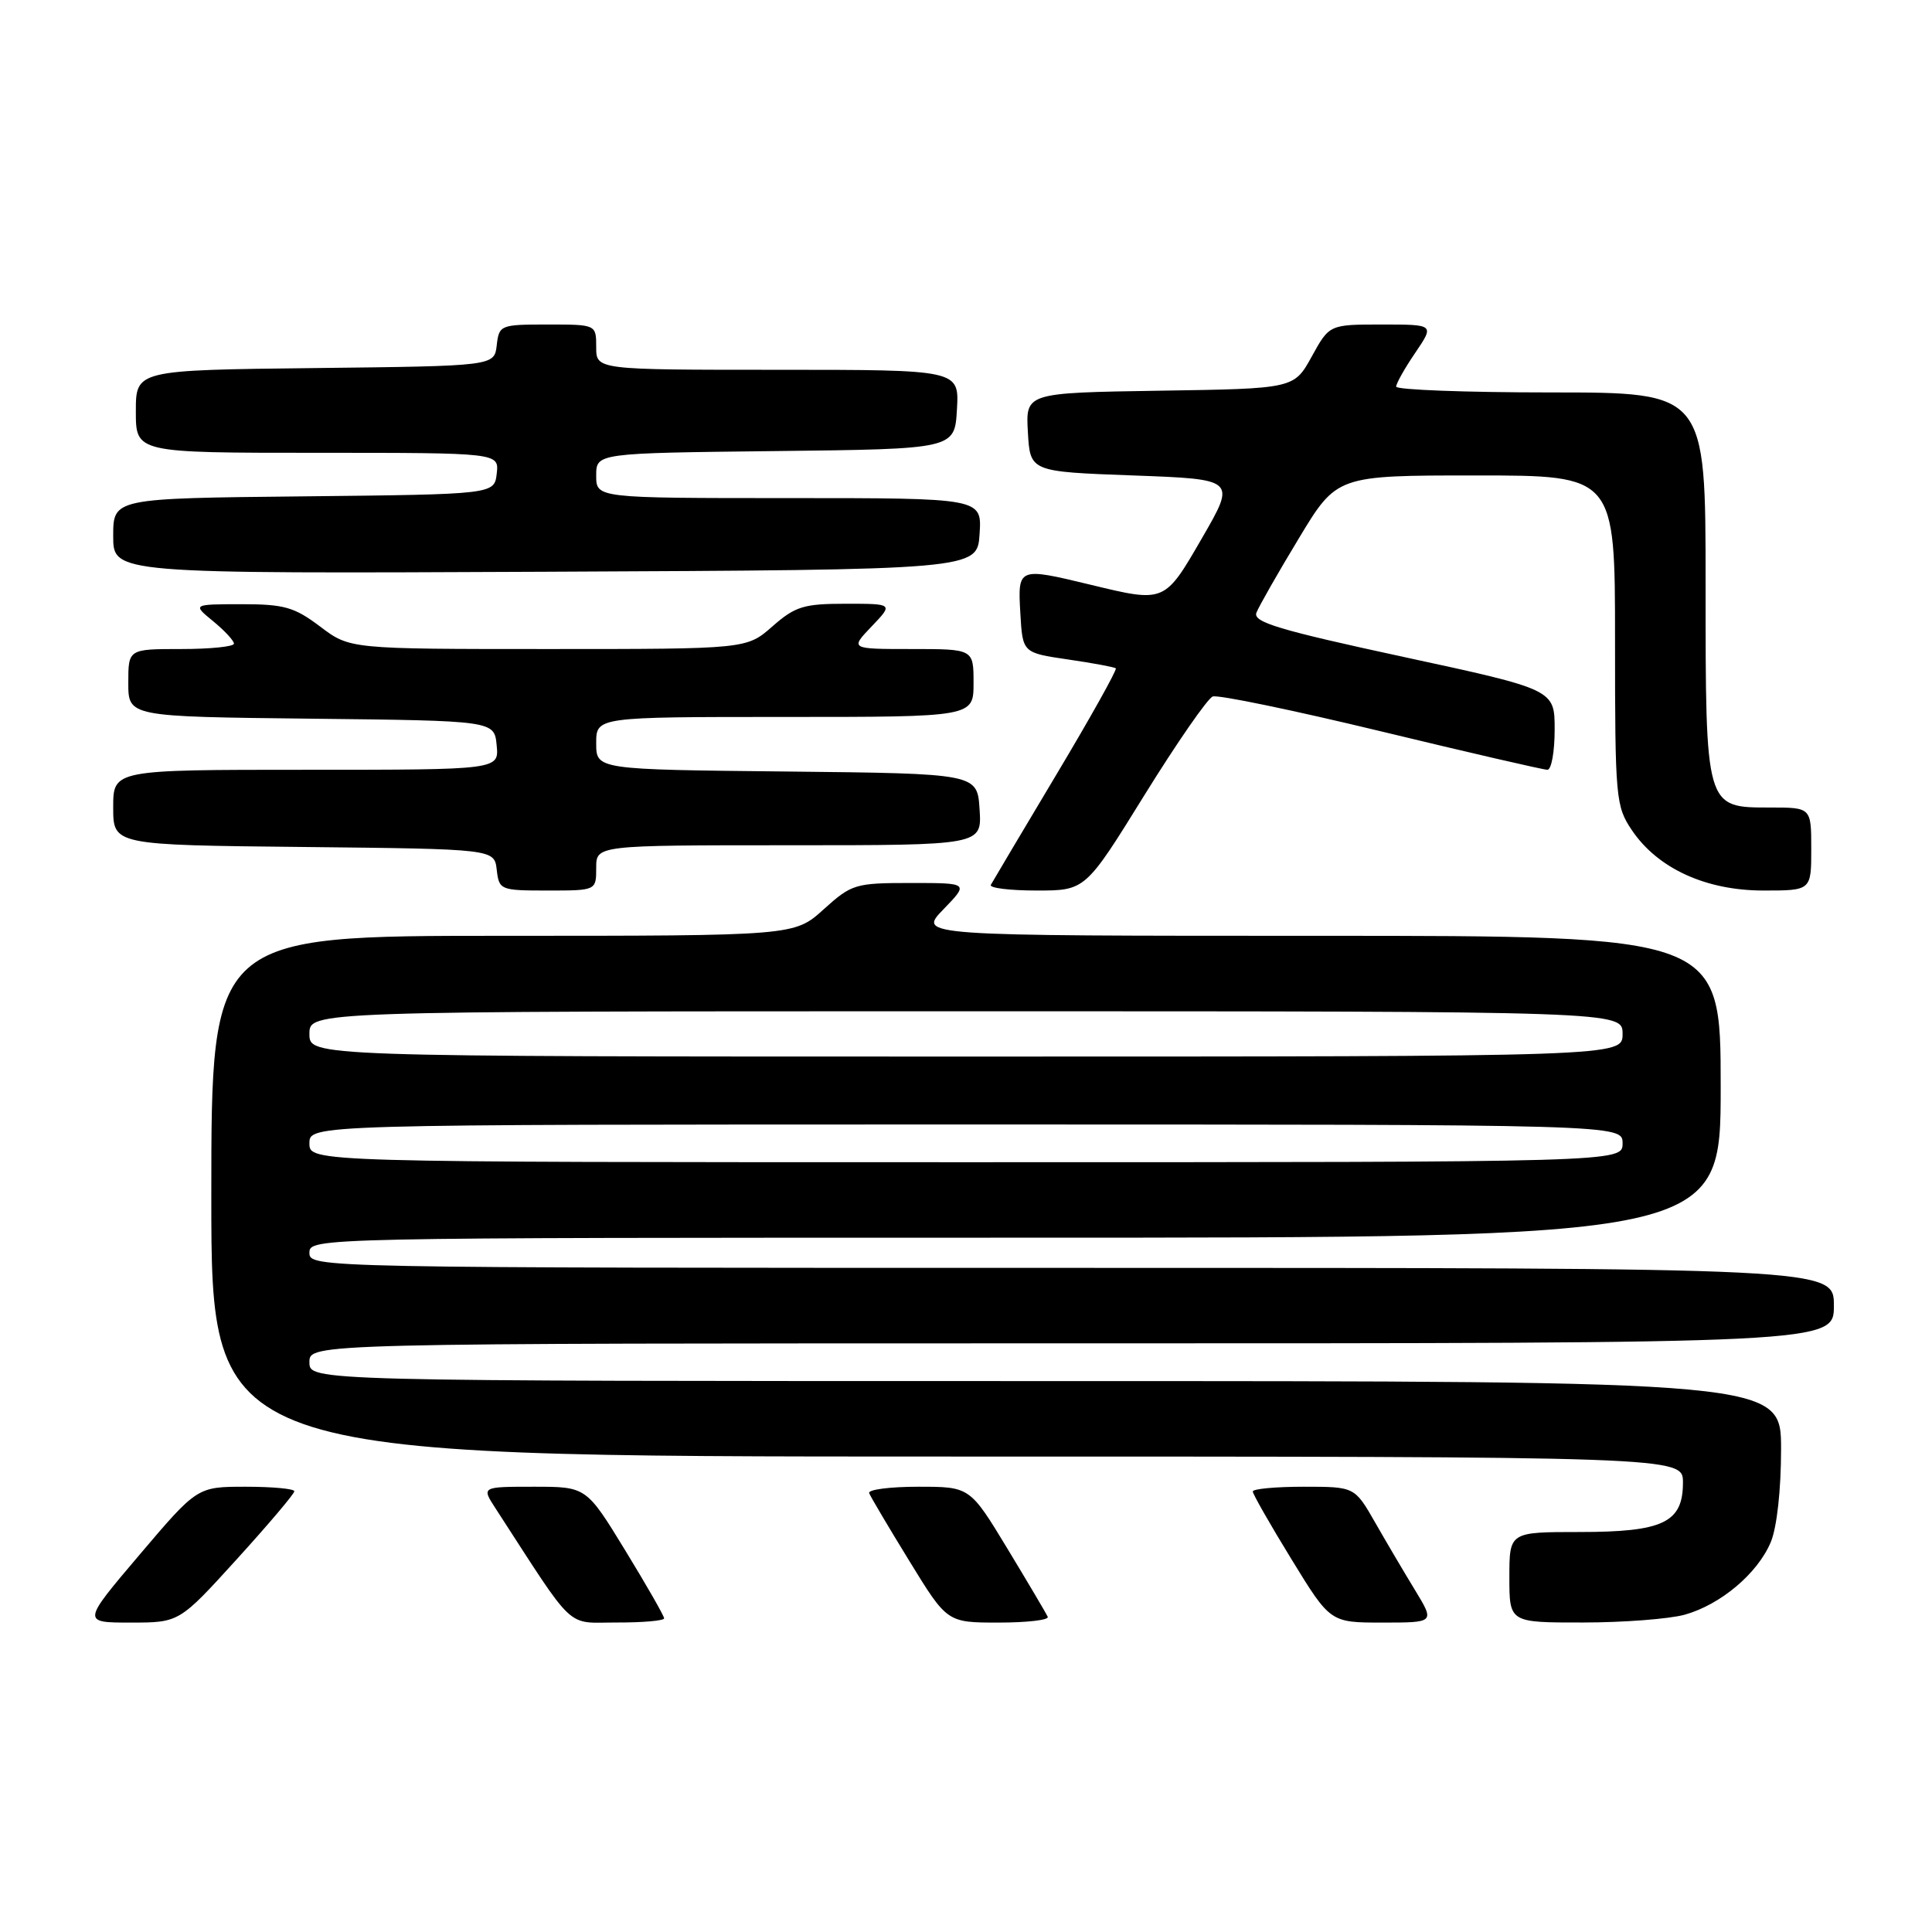 <?xml version="1.0" encoding="UTF-8" standalone="no"?>
<!DOCTYPE svg PUBLIC "-//W3C//DTD SVG 1.1//EN" "http://www.w3.org/Graphics/SVG/1.1/DTD/svg11.dtd" >
<svg xmlns="http://www.w3.org/2000/svg" xmlns:xlink="http://www.w3.org/1999/xlink" version="1.1" viewBox="0 0 256 256">
 <g >
 <path fill="currentColor"
d=" M 31.38 206.60 C 35.57 201.99 39.00 197.94 39.00 197.60 C 39.00 197.27 36.11 197.00 32.57 197.00 C 26.14 197.00 26.14 197.00 18.50 206.00 C 10.86 215.00 10.86 215.00 17.31 215.00 C 23.75 215.00 23.75 215.00 31.38 206.60 Z  M 88.00 214.44 C 88.00 214.12 85.68 210.07 82.85 205.44 C 77.69 197.00 77.69 197.00 70.75 197.00 C 63.80 197.00 63.80 197.00 65.65 199.85 C 76.40 216.43 74.86 214.98 81.75 214.99 C 85.19 215.00 88.00 214.75 88.00 214.44 Z  M 138.83 214.24 C 138.65 213.82 136.25 209.77 133.51 205.24 C 128.52 197.00 128.52 197.00 121.68 197.00 C 117.91 197.00 114.98 197.38 115.17 197.85 C 115.35 198.32 117.75 202.37 120.50 206.85 C 125.50 215.00 125.50 215.00 132.33 215.00 C 136.09 215.00 139.02 214.66 138.83 214.24 Z  M 187.53 210.75 C 186.10 208.41 183.71 204.36 182.22 201.75 C 179.50 197.00 179.50 197.00 172.75 197.00 C 169.04 197.00 166.00 197.28 166.00 197.63 C 166.00 197.97 168.31 202.02 171.14 206.63 C 176.27 215.00 176.27 215.00 183.19 215.00 C 190.11 215.00 190.11 215.00 187.53 210.75 Z  M 223.22 213.96 C 227.99 212.63 232.90 208.49 234.64 204.33 C 235.45 202.39 236.00 197.40 236.00 192.03 C 236.00 183.00 236.00 183.00 138.50 183.00 C 41.00 183.00 41.00 183.00 41.00 180.50 C 41.00 178.00 41.00 178.00 142.00 178.00 C 243.00 178.00 243.00 178.00 243.00 173.00 C 243.00 168.00 243.00 168.00 142.00 168.00 C 41.67 168.00 41.00 167.99 41.00 166.00 C 41.00 164.01 41.67 164.00 134.50 164.00 C 228.00 164.00 228.00 164.00 228.00 144.00 C 228.00 124.00 228.00 124.00 174.80 124.00 C 121.61 124.00 121.61 124.00 125.00 120.50 C 128.39 117.00 128.39 117.00 120.70 117.00 C 113.31 117.00 112.85 117.14 109.13 120.50 C 105.26 124.00 105.26 124.00 66.63 124.00 C 28.00 124.00 28.00 124.00 28.00 158.50 C 28.00 193.00 28.00 193.00 125.50 193.00 C 223.00 193.00 223.00 193.00 223.00 196.44 C 223.00 201.75 220.39 203.00 209.28 203.00 C 200.00 203.00 200.00 203.00 200.00 209.00 C 200.00 215.00 200.00 215.00 209.75 214.99 C 215.11 214.99 221.17 214.52 223.22 213.96 Z  M 79.00 115.00 C 79.00 112.00 79.00 112.00 104.55 112.00 C 130.11 112.00 130.11 112.00 129.80 107.25 C 129.50 102.50 129.50 102.50 104.25 102.23 C 79.00 101.97 79.00 101.97 79.00 98.48 C 79.00 95.00 79.00 95.00 104.00 95.00 C 129.00 95.00 129.00 95.00 129.00 90.50 C 129.00 86.00 129.00 86.00 120.81 86.00 C 112.63 86.00 112.63 86.00 115.50 83.00 C 118.37 80.00 118.37 80.00 112.07 80.00 C 106.49 80.00 105.37 80.35 102.35 83.00 C 98.93 86.00 98.93 86.00 72.64 86.00 C 46.36 86.00 46.36 86.00 42.43 83.03 C 39.00 80.44 37.67 80.06 32.00 80.06 C 25.50 80.07 25.50 80.07 28.25 82.32 C 29.76 83.56 31.00 84.90 31.00 85.29 C 31.00 85.68 27.85 86.00 24.00 86.00 C 17.00 86.00 17.00 86.00 17.00 90.48 C 17.00 94.96 17.00 94.96 41.25 95.23 C 65.50 95.50 65.50 95.50 65.81 98.75 C 66.13 102.00 66.13 102.00 40.56 102.00 C 15.00 102.00 15.00 102.00 15.00 106.98 C 15.00 111.97 15.00 111.97 40.25 112.23 C 65.50 112.50 65.50 112.50 65.82 115.25 C 66.13 117.93 66.29 118.00 72.57 118.00 C 79.00 118.00 79.00 118.00 79.00 115.00 Z  M 151.63 105.38 C 155.93 98.44 160.01 92.55 160.69 92.29 C 161.37 92.03 171.41 94.11 183.00 96.91 C 194.59 99.71 204.51 102.00 205.04 102.00 C 205.57 102.00 206.00 99.61 206.00 96.68 C 206.00 91.37 206.00 91.37 185.95 87.04 C 169.48 83.48 166.00 82.44 166.48 81.19 C 166.80 80.36 169.33 75.92 172.10 71.34 C 177.13 63.00 177.13 63.00 195.57 63.00 C 214.00 63.00 214.00 63.00 214.00 84.85 C 214.00 105.86 214.09 106.83 216.25 110.03 C 219.67 115.08 226.04 118.00 233.66 118.00 C 240.00 118.00 240.00 118.00 240.00 112.50 C 240.00 107.00 240.00 107.00 234.56 107.00 C 225.94 107.00 226.00 107.20 226.00 77.28 C 226.00 52.00 226.00 52.00 205.50 52.00 C 194.22 52.00 185.00 51.65 185.00 51.23 C 185.00 50.81 186.14 48.78 187.54 46.73 C 190.07 43.00 190.07 43.00 183.11 43.00 C 176.15 43.00 176.15 43.00 173.81 47.25 C 171.46 51.50 171.46 51.50 153.68 51.77 C 135.90 52.05 135.90 52.05 136.20 57.27 C 136.50 62.50 136.50 62.50 150.14 63.00 C 163.78 63.50 163.78 63.50 159.30 71.25 C 154.30 79.90 154.38 79.87 144.50 77.48 C 134.89 75.16 134.85 75.17 135.20 81.25 C 135.50 86.50 135.50 86.50 141.50 87.38 C 144.80 87.86 147.66 88.39 147.85 88.56 C 148.04 88.73 144.49 95.09 139.95 102.68 C 135.41 110.28 131.51 116.84 131.29 117.25 C 131.06 117.66 133.79 118.00 137.35 118.00 C 143.82 118.00 143.82 118.00 151.63 105.38 Z  M 129.80 70.75 C 130.11 66.00 130.11 66.00 104.55 66.00 C 79.00 66.00 79.00 66.00 79.00 63.02 C 79.00 60.04 79.00 60.04 102.75 59.77 C 126.50 59.50 126.50 59.50 126.80 54.25 C 127.10 49.00 127.10 49.00 103.05 49.00 C 79.00 49.00 79.00 49.00 79.00 46.00 C 79.00 43.00 79.00 43.00 72.57 43.00 C 66.29 43.00 66.13 43.07 65.82 45.75 C 65.50 48.50 65.50 48.50 41.75 48.77 C 18.00 49.04 18.00 49.04 18.00 54.52 C 18.00 60.00 18.00 60.00 42.07 60.00 C 66.13 60.00 66.13 60.00 65.82 62.75 C 65.50 65.50 65.50 65.50 40.25 65.77 C 15.00 66.03 15.00 66.03 15.00 71.03 C 15.00 76.02 15.00 76.02 72.25 75.76 C 129.50 75.50 129.50 75.50 129.80 70.75 Z  M 41.00 151.50 C 41.00 149.00 41.00 149.00 128.00 149.00 C 215.00 149.00 215.00 149.00 215.00 151.50 C 215.00 154.00 215.00 154.00 128.00 154.00 C 41.00 154.00 41.00 154.00 41.00 151.50 Z  M 41.00 137.00 C 41.00 134.00 41.00 134.00 128.00 134.00 C 215.00 134.00 215.00 134.00 215.00 137.00 C 215.00 140.00 215.00 140.00 128.00 140.00 C 41.00 140.00 41.00 140.00 41.00 137.00 Z "/>
</g>
</svg>